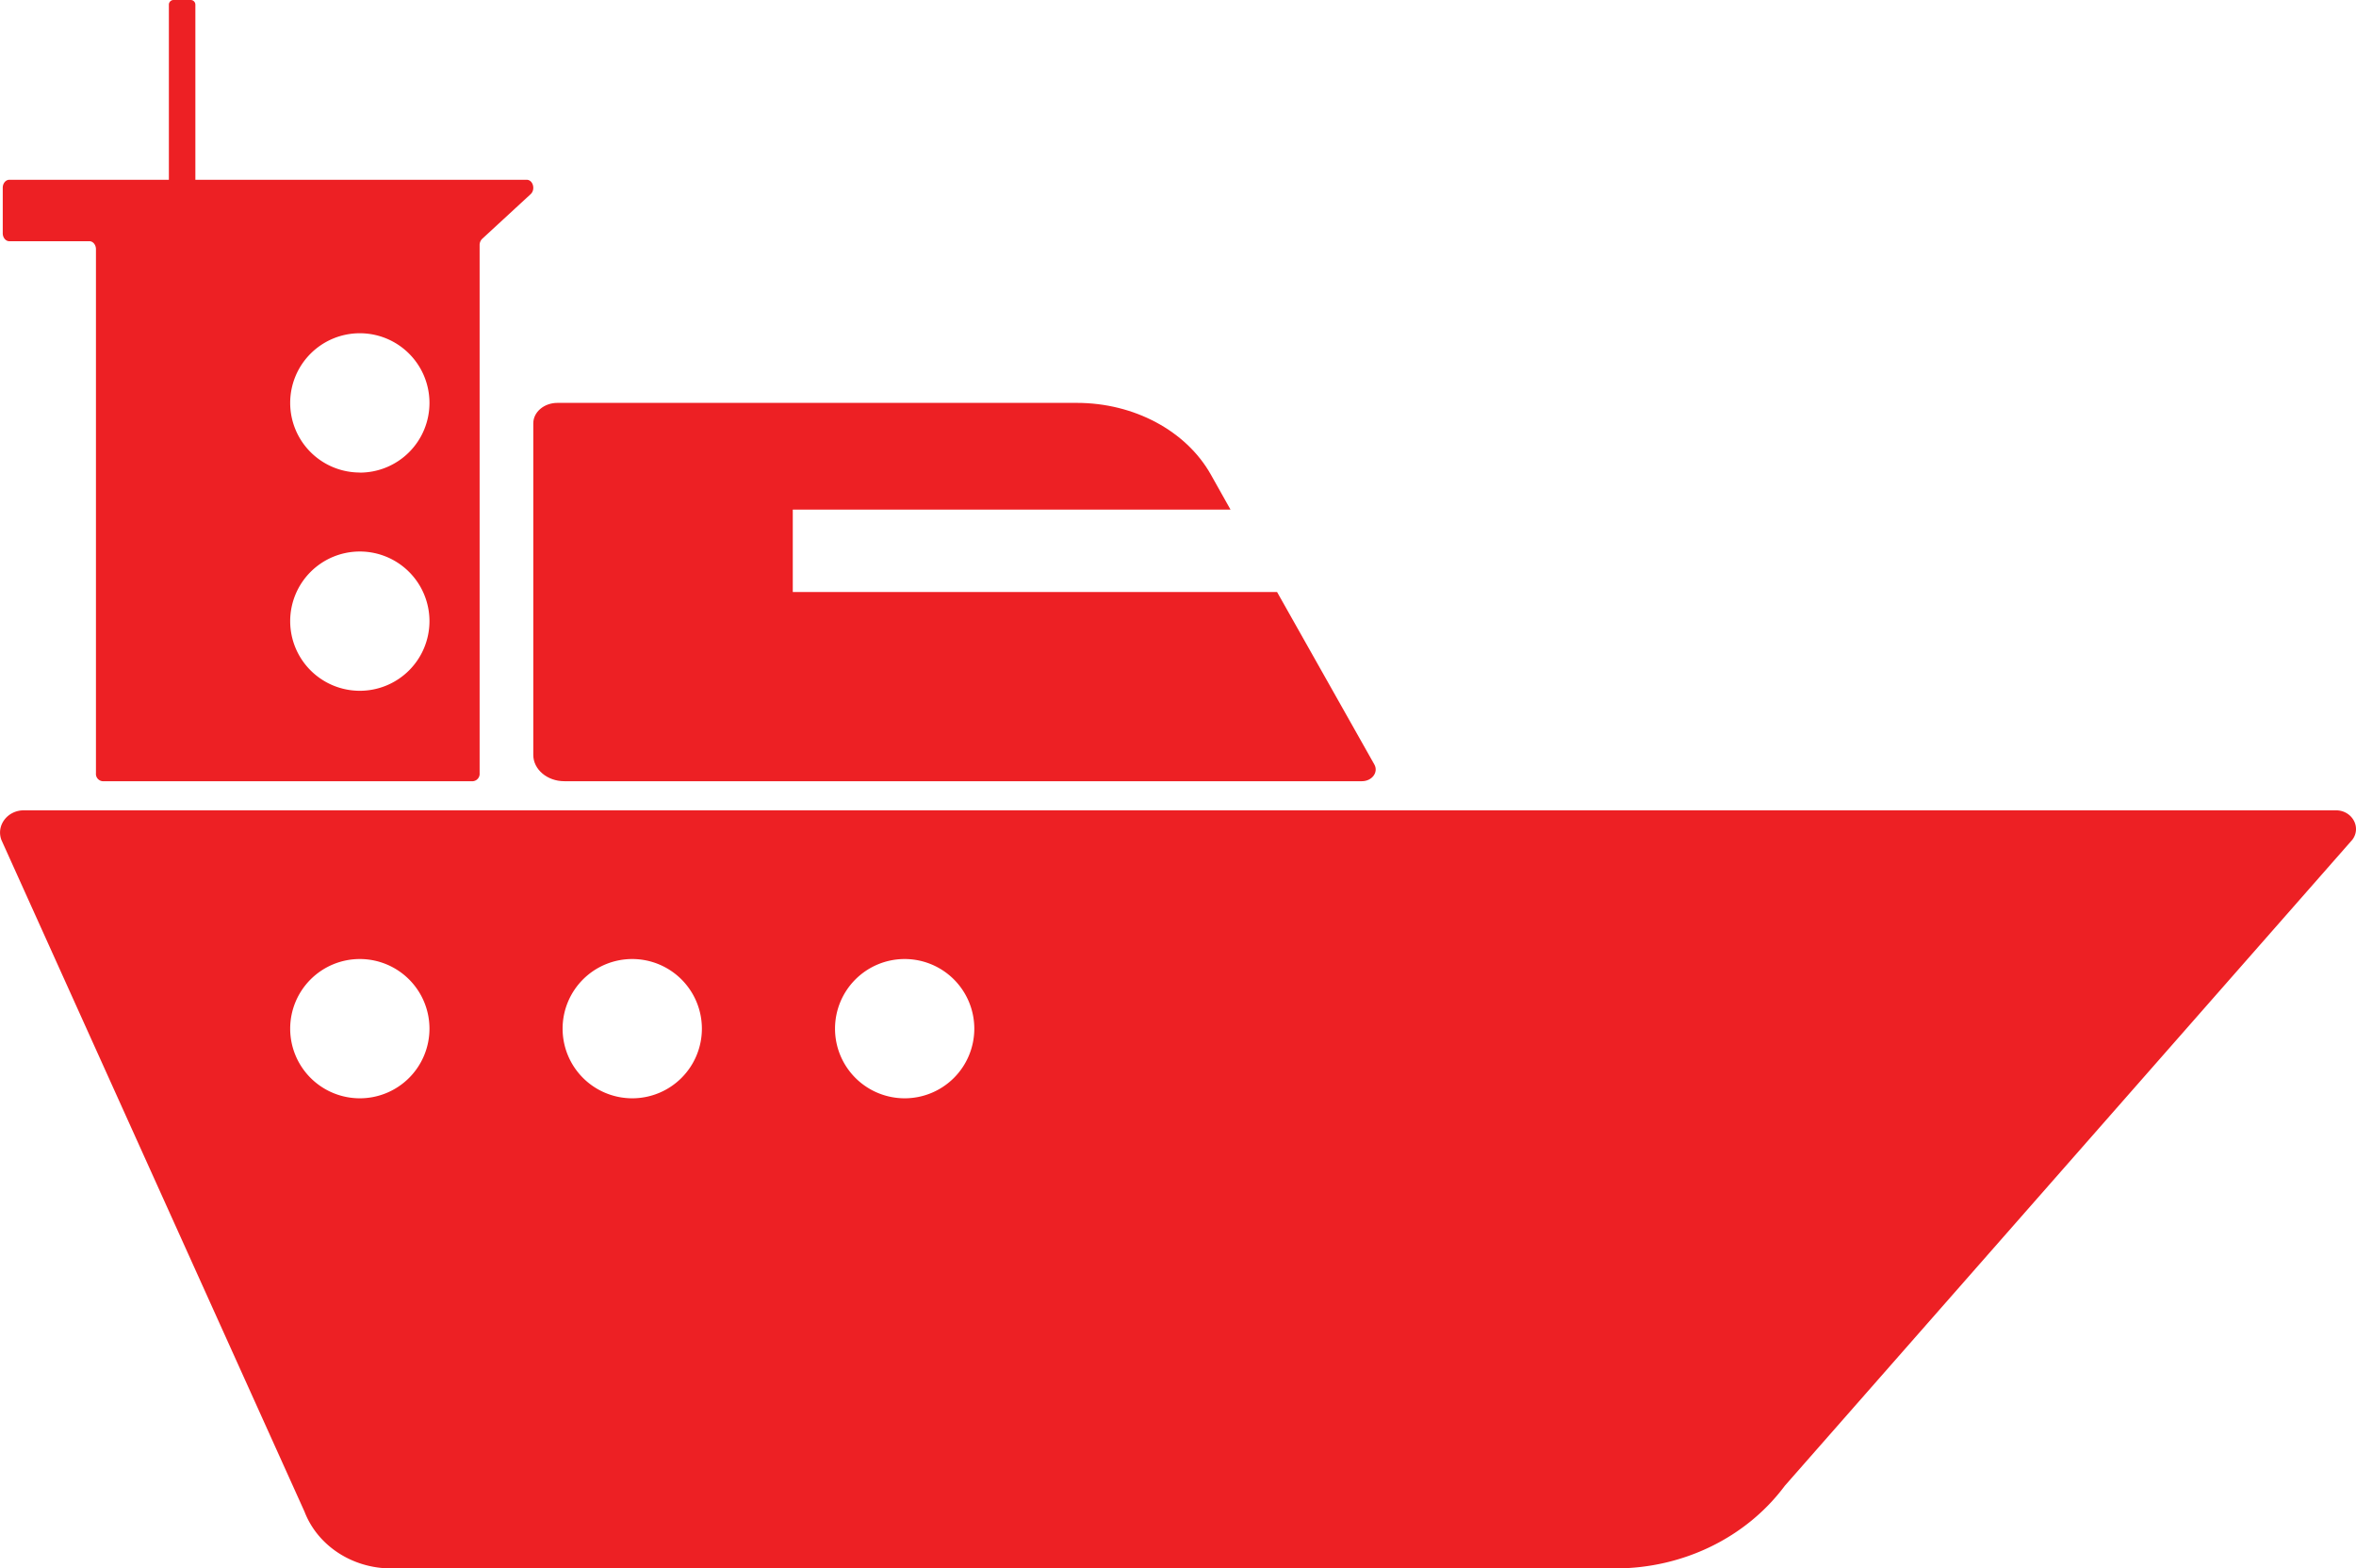<svg xmlns="http://www.w3.org/2000/svg" viewBox="0 0 1011.87 673.68"><defs><style>.a{fill:#ed2024;}</style></defs><path class="a" d="M1003.21,348.05H10.27c-7.1,0-12,6.54-9.66,12.75L130.78,649.29c5.62,14.62,20.52,24.39,37.22,24.39H693.77c29.05,0,56.24-13.26,72.77-35.48l243.78-277.53C1014.29,355.33,1010.19,348.05,1003.21,348.05ZM154.54,471.75a29.91,29.91,0,1,1,29.91-29.9A29.9,29.9,0,0,1,154.54,471.75Zm117,0a29.91,29.91,0,1,1,29.91-29.9A29.9,29.9,0,0,1,271.54,471.75Zm117,0a29.91,29.91,0,1,1,29.91-29.9A29.9,29.9,0,0,1,388.54,471.75Z"/><path class="a" d="M590.26,328.36,548.49,254.3h-208V218.89h188L520,203.77c-10.59-18.77-33-30.72-57.49-30.72H239.4c-5.72,0-10.36,3.93-10.36,8.78V324.27c0,6.23,6,11.28,13.3,11.28H584.91C589.27,335.55,592.14,331.69,590.26,328.36Z"/><path class="a" d="M226.21,77.22H83.91V2a2,2,0,0,0-2-2H74.53a2,2,0,0,0-2,2V77.22H4c-1.56,0-2.82,1.53-2.82,3.43v19.53c0,1.89,1.26,3.43,2.82,3.43H38.39c1.56,0,2.82,1.53,2.82,3.43V332.13A3.16,3.16,0,0,0,44,335.55H203.16a3.17,3.17,0,0,0,2.83-3.42V105.31a3.74,3.74,0,0,1,1.11-2.73l20.82-19.2C230.07,81.39,228.92,77.22,226.21,77.22ZM154.54,296.71a29.91,29.91,0,1,1,29.91-29.91A29.91,29.91,0,0,1,154.54,296.71Zm0-93.75a29.91,29.91,0,1,1,29.91-29.91A29.91,29.91,0,0,1,154.54,203Z"/></svg>